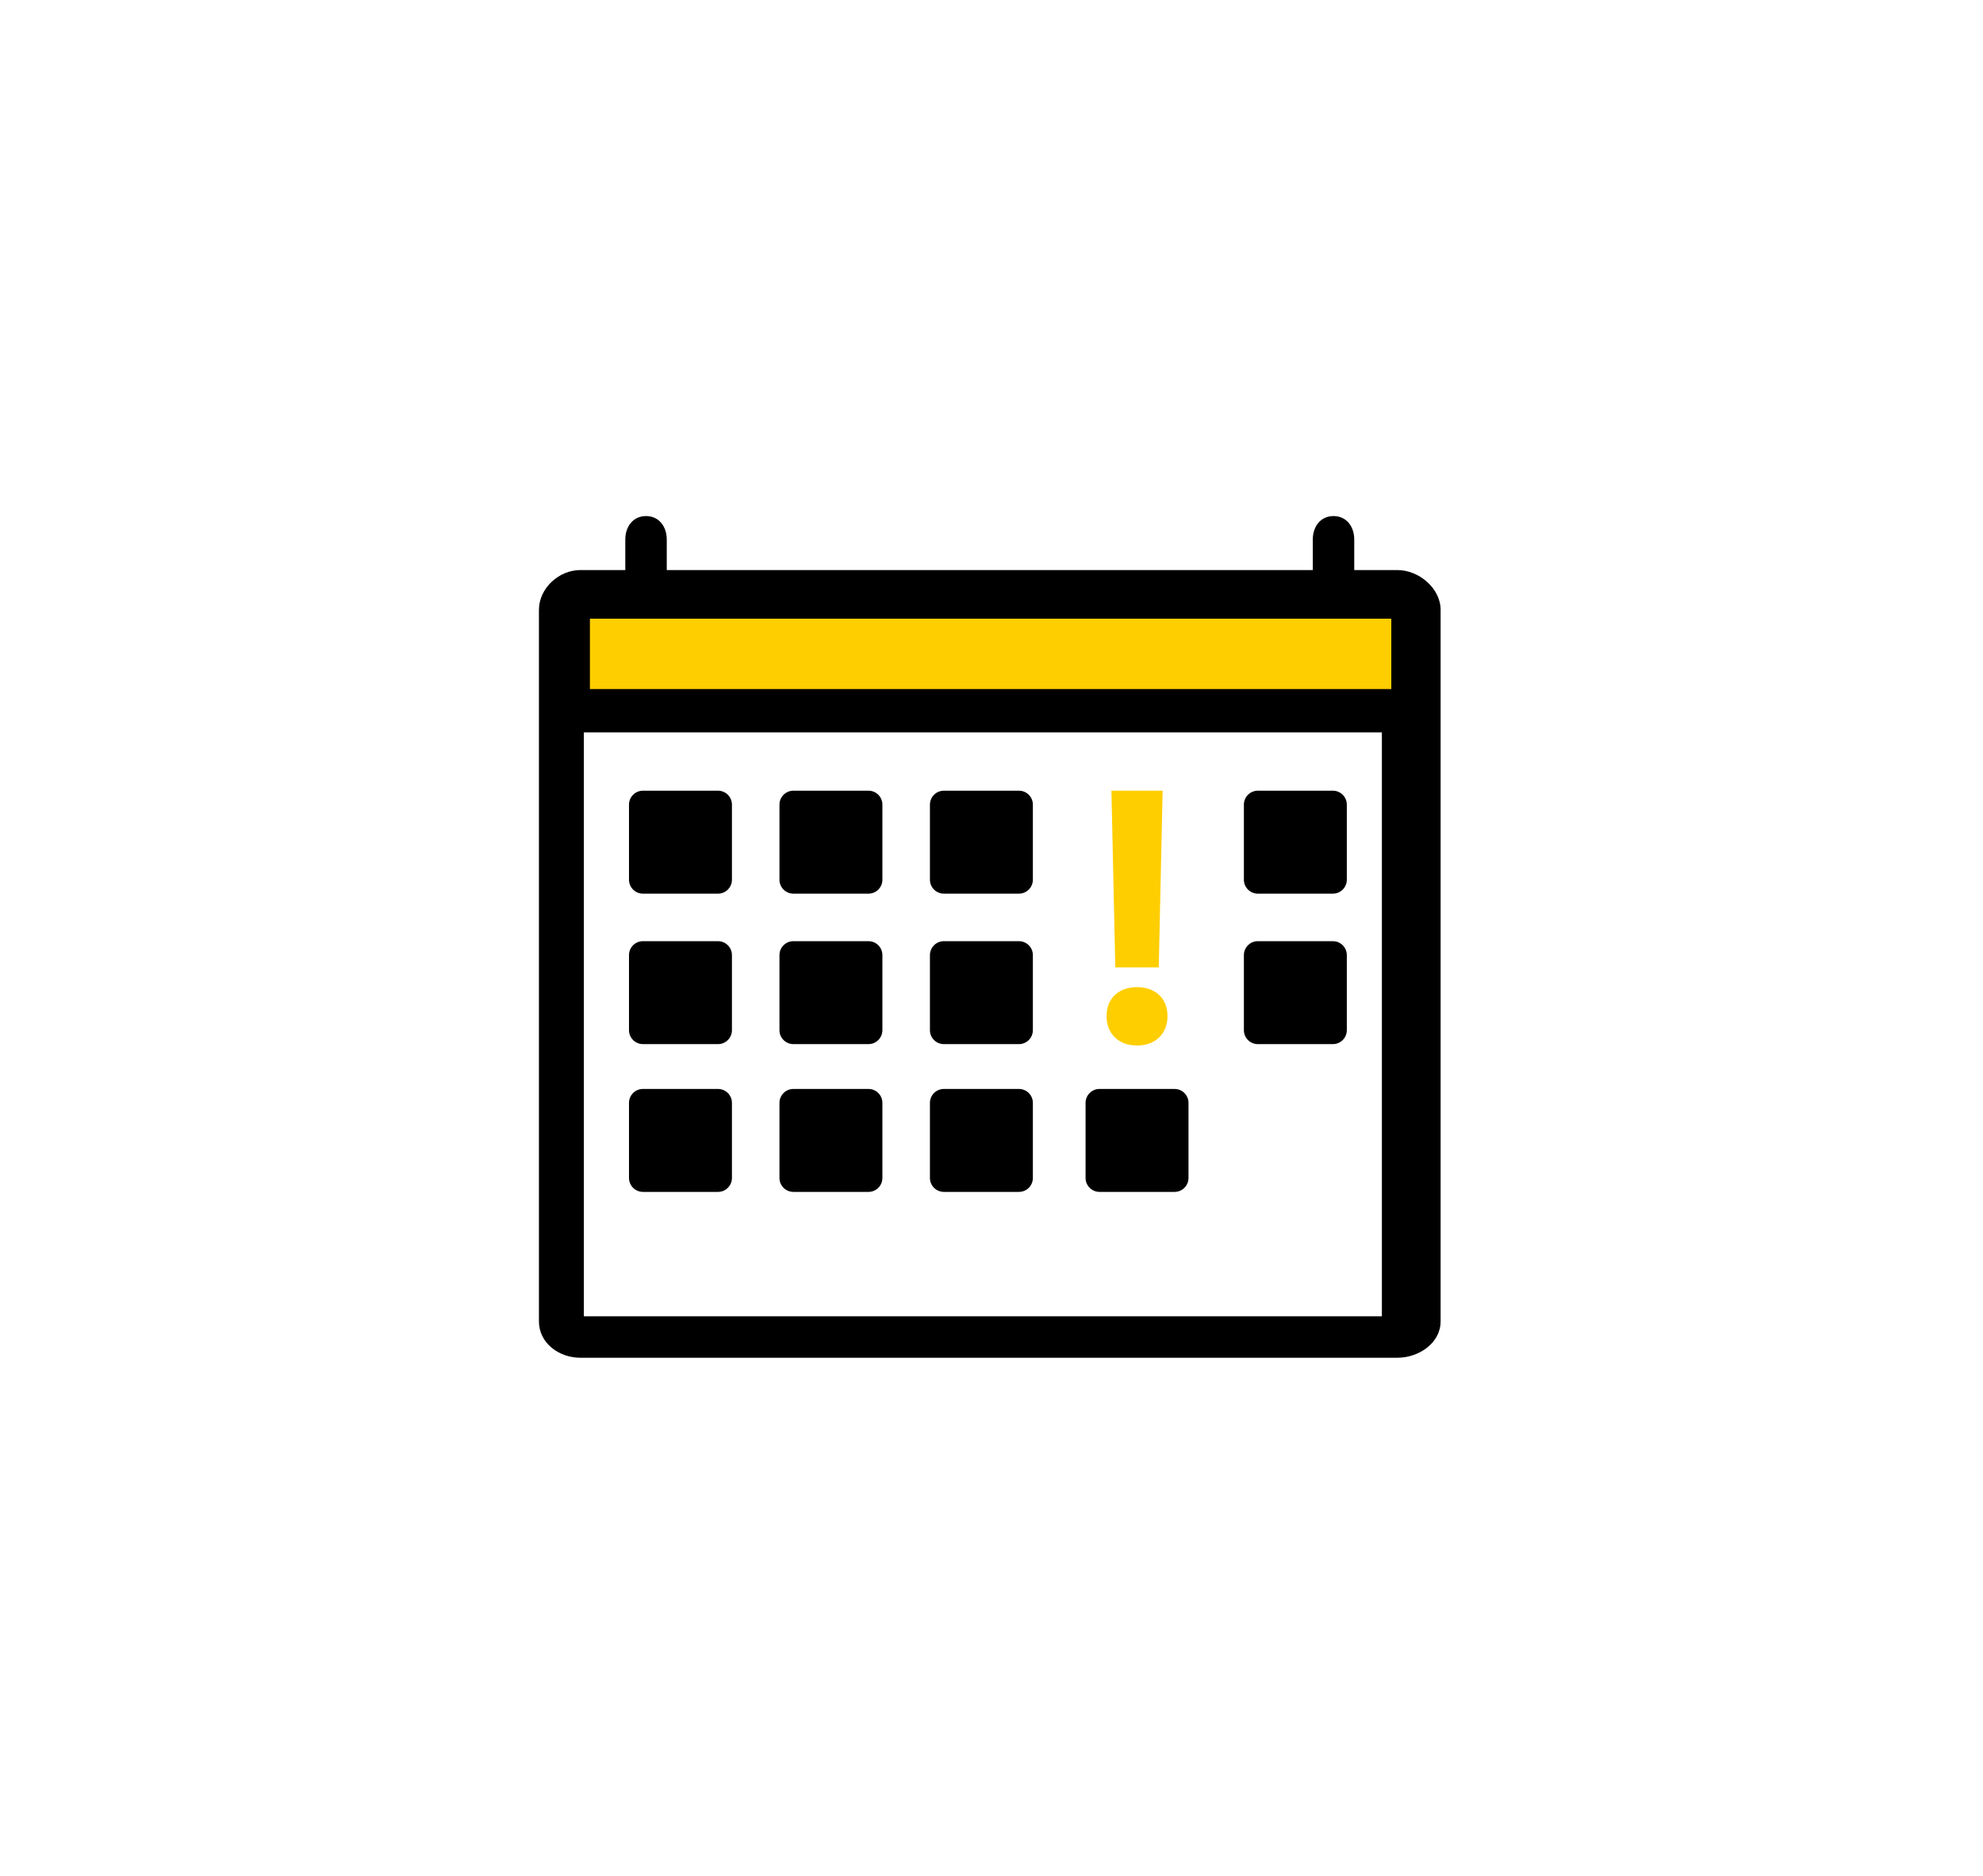 <?xml version="1.0" encoding="utf-8"?>
<!-- Generator: Adobe Illustrator 16.0.0, SVG Export Plug-In . SVG Version: 6.00 Build 0)  -->
<!DOCTYPE svg PUBLIC "-//W3C//DTD SVG 1.1//EN" "http://www.w3.org/Graphics/SVG/1.1/DTD/svg11.dtd">
<svg version="1.1" xmlns="http://www.w3.org/2000/svg" xmlns:xlink="http://www.w3.org/1999/xlink" x="0px" y="0px" width="574px"
	 height="543px" viewBox="0 0 574 543" enable-background="new 0 0 574 543" xml:space="preserve">
<g id="Layer_1">
	<g>
		<rect fill="#FFFFFF" width="574" height="543"/>
		<g>
			<path d="M404.49,165H392v-8.834c0-3.754-2.25-6.792-6-6.792c-3.752,0-6,3.038-6,6.792V165H193v-8.834
				c0-3.754-2.252-6.792-6-6.792c-3.754,0-6,3.038-6,6.792V165h-13.009c-6.239,0-11.991,5.291-11.991,11.531v205.944
				c0,6.239,5.752,10.524,11.991,10.524H404.49c6.238,0,12.51-4.285,12.51-10.524V176.531C417,170.291,410.729,165,404.49,165z
				 M400,381H169V212h231V381z"/>
			<rect x="170.756" y="179.076" fill="#FFCE00" width="231.972" height="20.369"/>
			<g>
				<path d="M186.106,258.666h21.73c2.226,0,4.03-1.809,4.03-4.035V232.9c0-2.227-1.805-4.033-4.033-4.033h-21.73
					c-2.225,0-4.034,1.807-4.034,4.039v21.727C182.069,256.857,183.879,258.666,186.106,258.666z"/>
				<path d="M186.106,302.217h21.73c2.226,0,4.03-1.807,4.03-4.033v-21.725c0-2.229-1.805-4.037-4.033-4.037h-21.73
					c-2.225,0-4.034,1.809-4.034,4.037v21.725C182.069,300.41,183.879,302.217,186.106,302.217z"/>
				<path d="M229.661,302.217h21.729c2.228,0,4.03-1.807,4.03-4.033v-21.725c0-2.229-1.803-4.037-4.034-4.037h-21.727
					c-2.229,0-4.034,1.809-4.034,4.037v21.725C225.625,300.41,227.431,302.217,229.661,302.217z"/>
				<path d="M273.215,258.666h21.729c2.223,0,4.03-1.809,4.03-4.035V232.9c0-2.227-1.808-4.033-4.037-4.033h-21.729
					c-2.223,0-4.03,1.807-4.03,4.039v21.727C269.178,256.857,270.985,258.666,273.215,258.666z"/>
				<path d="M229.661,258.666h21.729c2.228,0,4.03-1.809,4.03-4.035V232.9c0-2.227-1.803-4.033-4.034-4.033h-21.727
					c-2.229,0-4.034,1.807-4.034,4.039v21.727C225.625,256.857,227.431,258.666,229.661,258.666z"/>
				<path d="M273.216,302.217h21.729c2.229,0,4.03-1.807,4.03-4.033v-21.725c0-2.229-1.801-4.037-4.034-4.037h-21.726
					c-2.229,0-4.035,1.809-4.035,4.037v21.725C269.18,300.41,270.985,302.217,273.216,302.217z"/>
				<path d="M186.106,344.99h21.73c2.226,0,4.03-1.807,4.03-4.033v-21.725c0-2.229-1.805-4.037-4.033-4.037h-21.73
					c-2.225,0-4.034,1.809-4.034,4.037v21.725C182.069,343.184,183.879,344.99,186.106,344.99z"/>
				<path d="M229.661,344.99h21.729c2.228,0,4.03-1.807,4.03-4.033v-21.725c0-2.229-1.803-4.037-4.034-4.037h-21.727
					c-2.229,0-4.034,1.809-4.034,4.037v21.725C225.625,343.184,227.431,344.99,229.661,344.99z"/>
				<path d="M273.216,344.99h21.729c2.229,0,4.03-1.807,4.03-4.033v-21.725c0-2.229-1.801-4.037-4.034-4.037h-21.726
					c-2.229,0-4.035,1.809-4.035,4.037v21.725C269.18,343.184,270.985,344.99,273.216,344.99z"/>
				<path d="M318.266,344.99h21.725c2.23,0,4.032-1.807,4.032-4.033v-21.725c0-2.229-1.802-4.037-4.034-4.037h-21.727
					c-2.229,0-4.033,1.809-4.033,4.037v21.725C314.229,343.184,316.032,344.99,318.266,344.99z"/>
				<path d="M364.092,302.217h21.729c2.229,0,4.03-1.807,4.03-4.033v-21.725c0-2.229-1.802-4.037-4.034-4.037H364.09
					c-2.229,0-4.034,1.809-4.034,4.037v21.725C360.056,300.41,361.861,302.217,364.092,302.217z"/>
				<path d="M364.092,258.666h21.729c2.229,0,4.03-1.809,4.03-4.035V232.9c0-2.227-1.802-4.033-4.034-4.033H364.09
					c-2.229,0-4.034,1.807-4.034,4.039v21.727C360.056,256.857,361.861,258.666,364.092,258.666z"/>
				<g>
					<path fill="#FFCE00" d="M329.122,285.729c4.977,0,8.824,2.912,8.824,8.447c0,4.693-3.191,8.445-8.824,8.445
						c-5.628,0-8.82-3.752-8.82-8.445C320.302,288.641,324.151,285.729,329.122,285.729z M321.711,228.867h14.828l-1.129,51.139
						h-12.572L321.711,228.867z"/>
				</g>
			</g>
		</g>
	</g>
</g>
<g id="Layer_2">
</g>
</svg>
